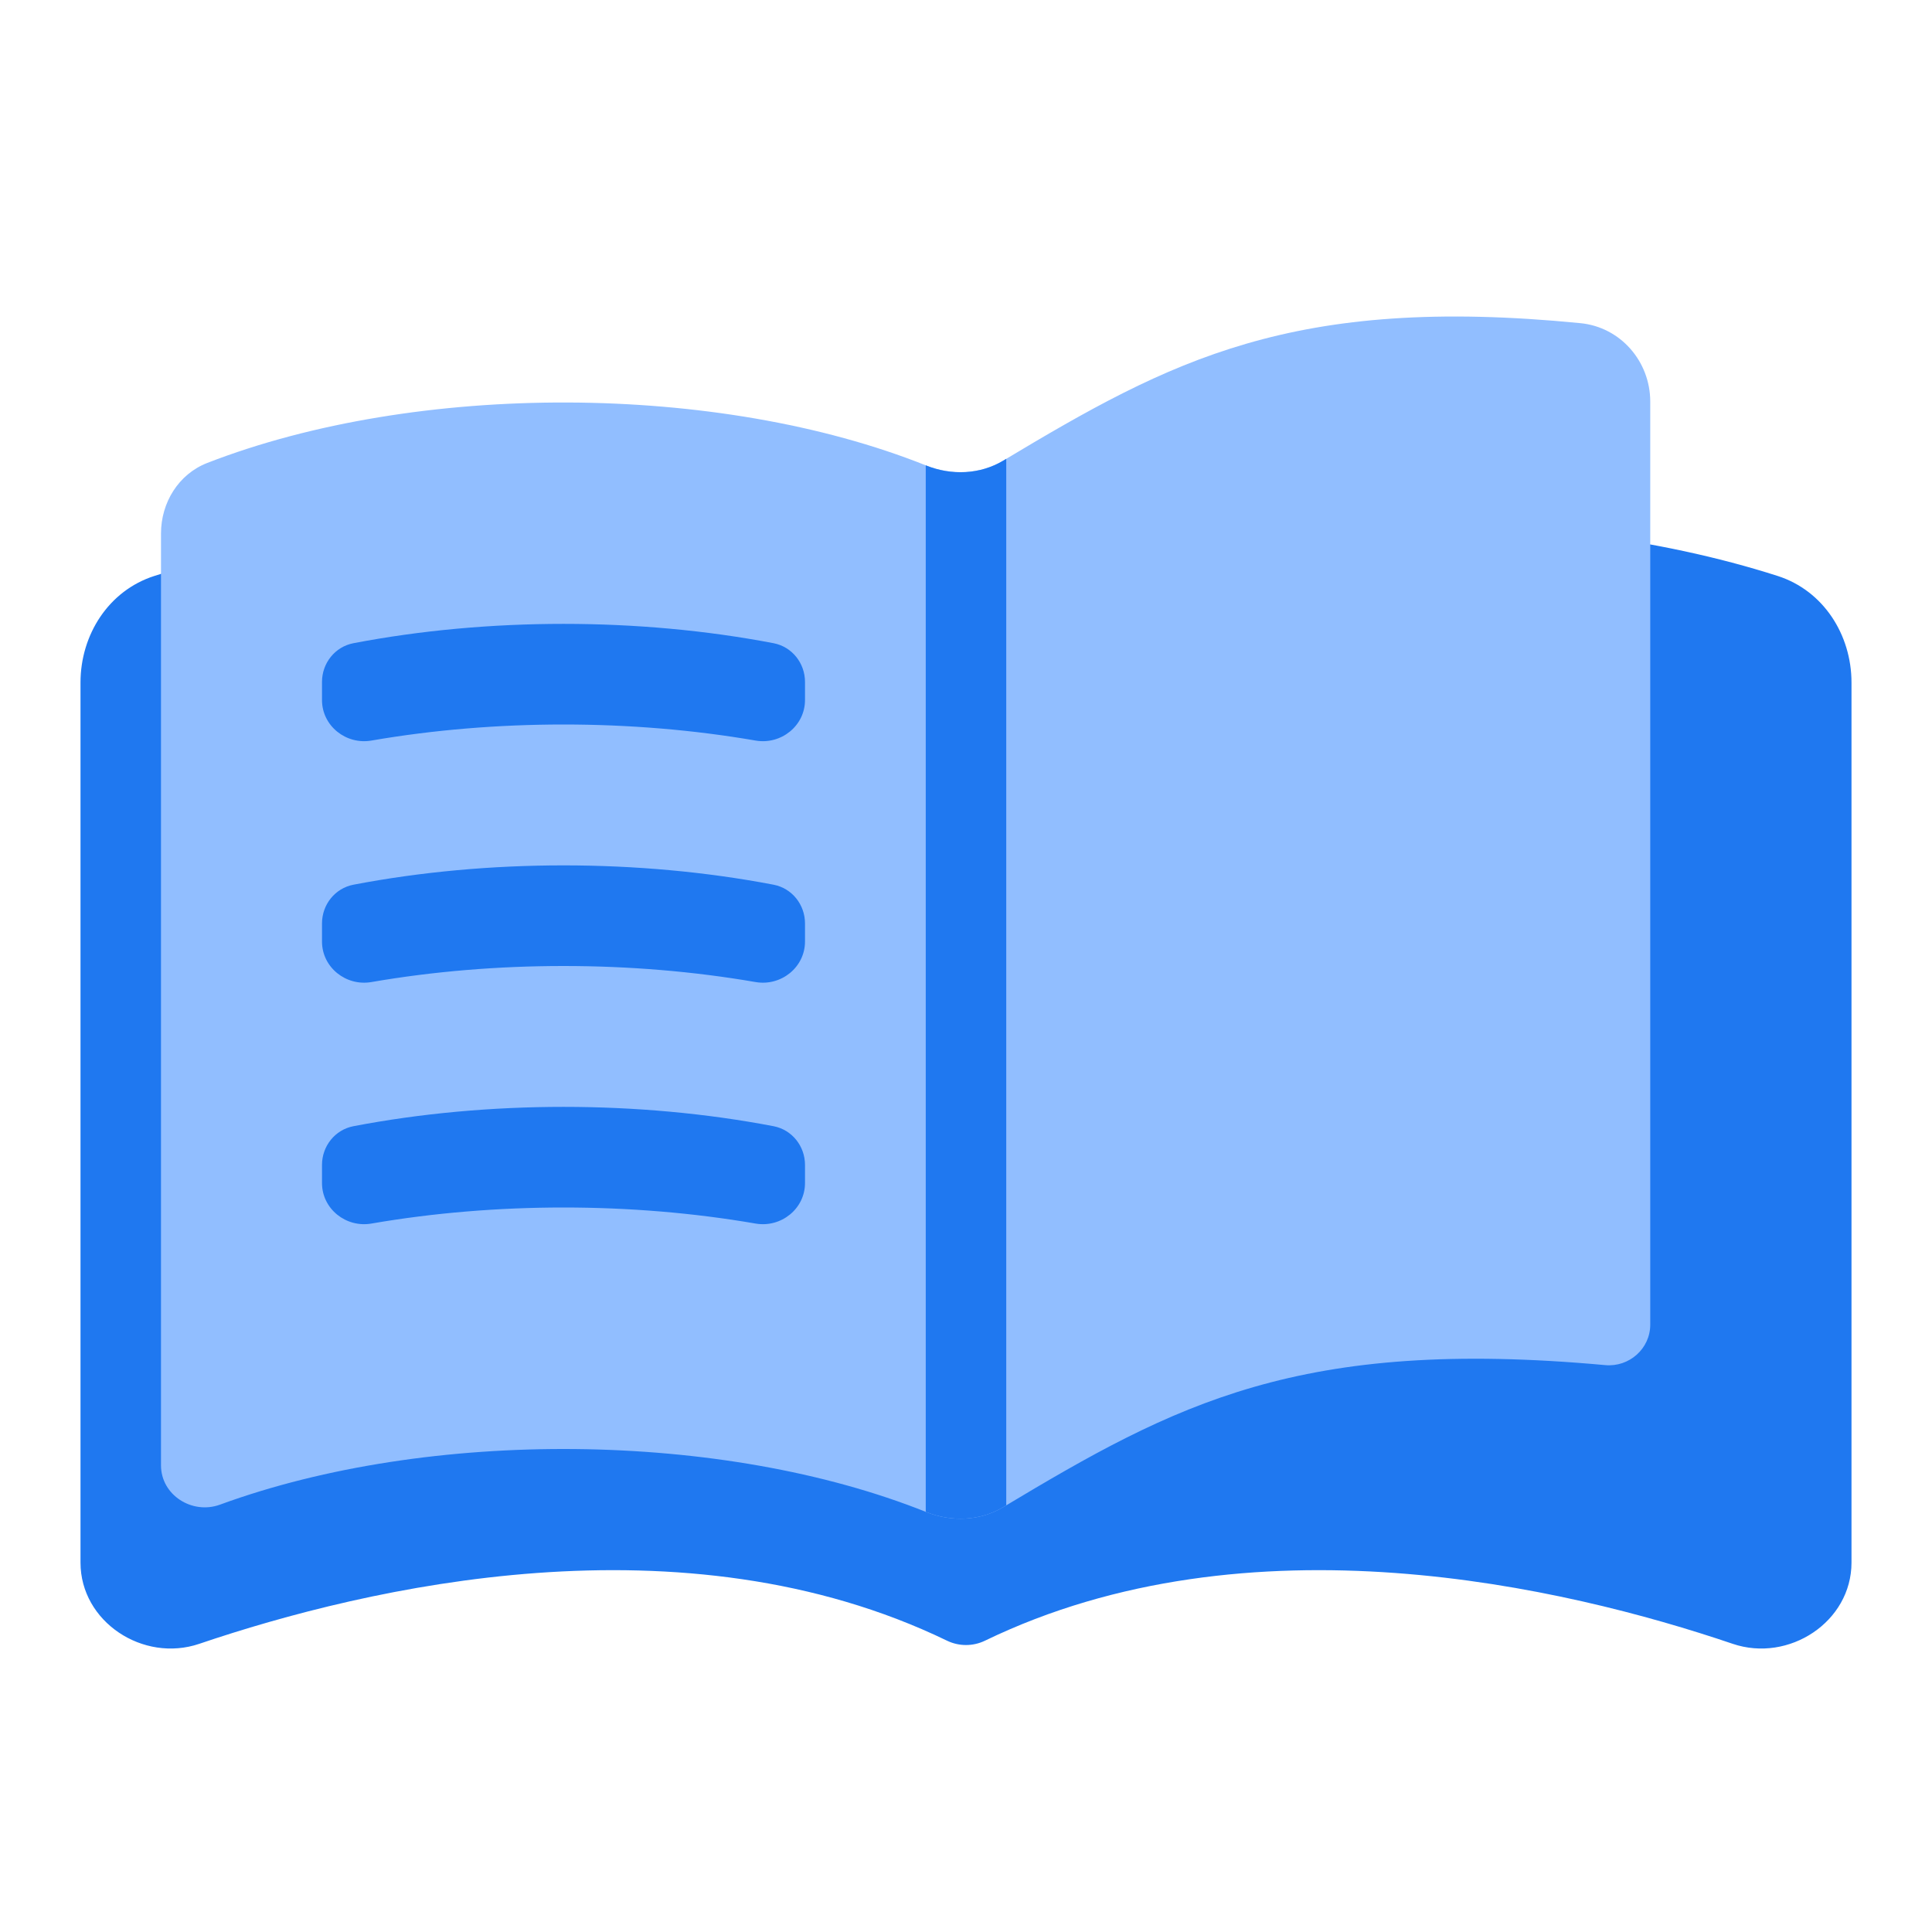 <svg viewBox="0 0 24 24" fill="none" xmlns="http://www.w3.org/2000/svg">






<g transform="matrix(0.5,0,0,0.5,0,0)"><path fill-rule="evenodd" clip-rule="evenodd" d="M4.952 40.84C9.124 39.425 16.969 37.587 23.53 40.763C23.826 40.906 24.174 40.906 24.47 40.763C31.031 37.587 38.876 39.425 43.048 40.84C44.443 41.314 46 40.294 46 38.822V16.959C46 15.769 45.301 14.674 44.167 14.31C38.229 12.405 29.909 12.578 24.403 14.829C24.144 14.935 23.856 14.935 23.597 14.829C18.091 12.578 9.771 12.405 3.833 14.31C2.699 14.674 2 15.769 2 16.959V38.822C2 40.294 3.557 41.314 4.952 40.84Z" fill="#1F78F0"></path><path d="M41 32.91C41 33.508 40.476 33.97 39.881 33.916C32.278 33.221 29.199 34.882 24.926 37.444C24.348 37.79 23.638 37.816 23.012 37.566C17.954 35.541 10.66 35.48 5.467 37.382C4.774 37.636 4 37.144 4 36.407V13.255C4 12.488 4.435 11.779 5.151 11.501C10.361 9.478 17.85 9.5 23.012 11.566C23.638 11.816 24.348 11.79 24.926 11.444C29.082 8.953 32.108 7.324 39.266 8.029C40.261 8.127 41 8.979 41 9.979V32.91Z" fill="#91BEFF"></path><path fill-rule="evenodd" clip-rule="evenodd" d="M9.227 30.399C8.595 30.508 8 30.033 8 29.392V28.942C8 28.475 8.323 28.068 8.782 27.98C12.126 27.34 15.874 27.34 19.218 27.98C19.677 28.068 20 28.475 20 28.942V29.392C20 30.033 19.405 30.508 18.773 30.399C15.693 29.867 12.307 29.867 9.227 30.399Z" fill="#1F78F0"></path><path fill-rule="evenodd" clip-rule="evenodd" d="M9.227 24.399C8.595 24.508 8 24.033 8 23.392V22.942C8 22.475 8.323 22.068 8.782 21.98C12.126 21.34 15.874 21.34 19.218 21.98C19.677 22.068 20 22.475 20 22.942V23.392C20 24.033 19.405 24.508 18.773 24.399C15.693 23.867 12.307 23.867 9.227 24.399Z" fill="#1F78F0"></path><path fill-rule="evenodd" clip-rule="evenodd" d="M9.227 18.399C8.595 18.508 8 18.033 8 17.392V16.942C8 16.475 8.323 16.068 8.782 15.98C12.126 15.34 15.874 15.34 19.218 15.98C19.677 16.068 20 16.475 20 16.942V17.392C20 18.033 19.405 18.508 18.773 18.399C15.693 17.867 12.307 17.867 9.227 18.399Z" fill="#1F78F0"></path><path fill-rule="evenodd" clip-rule="evenodd" d="M23 11.561C23.004 11.562 23.008 11.564 23.012 11.566C23.638 11.816 24.348 11.79 24.926 11.444C24.951 11.429 24.975 11.414 25 11.399V37.399C24.975 37.414 24.951 37.429 24.926 37.444C24.348 37.79 23.638 37.816 23.012 37.566C23.008 37.564 23.004 37.562 23 37.561V11.561Z" fill="#1F78F0"></path></g></svg>